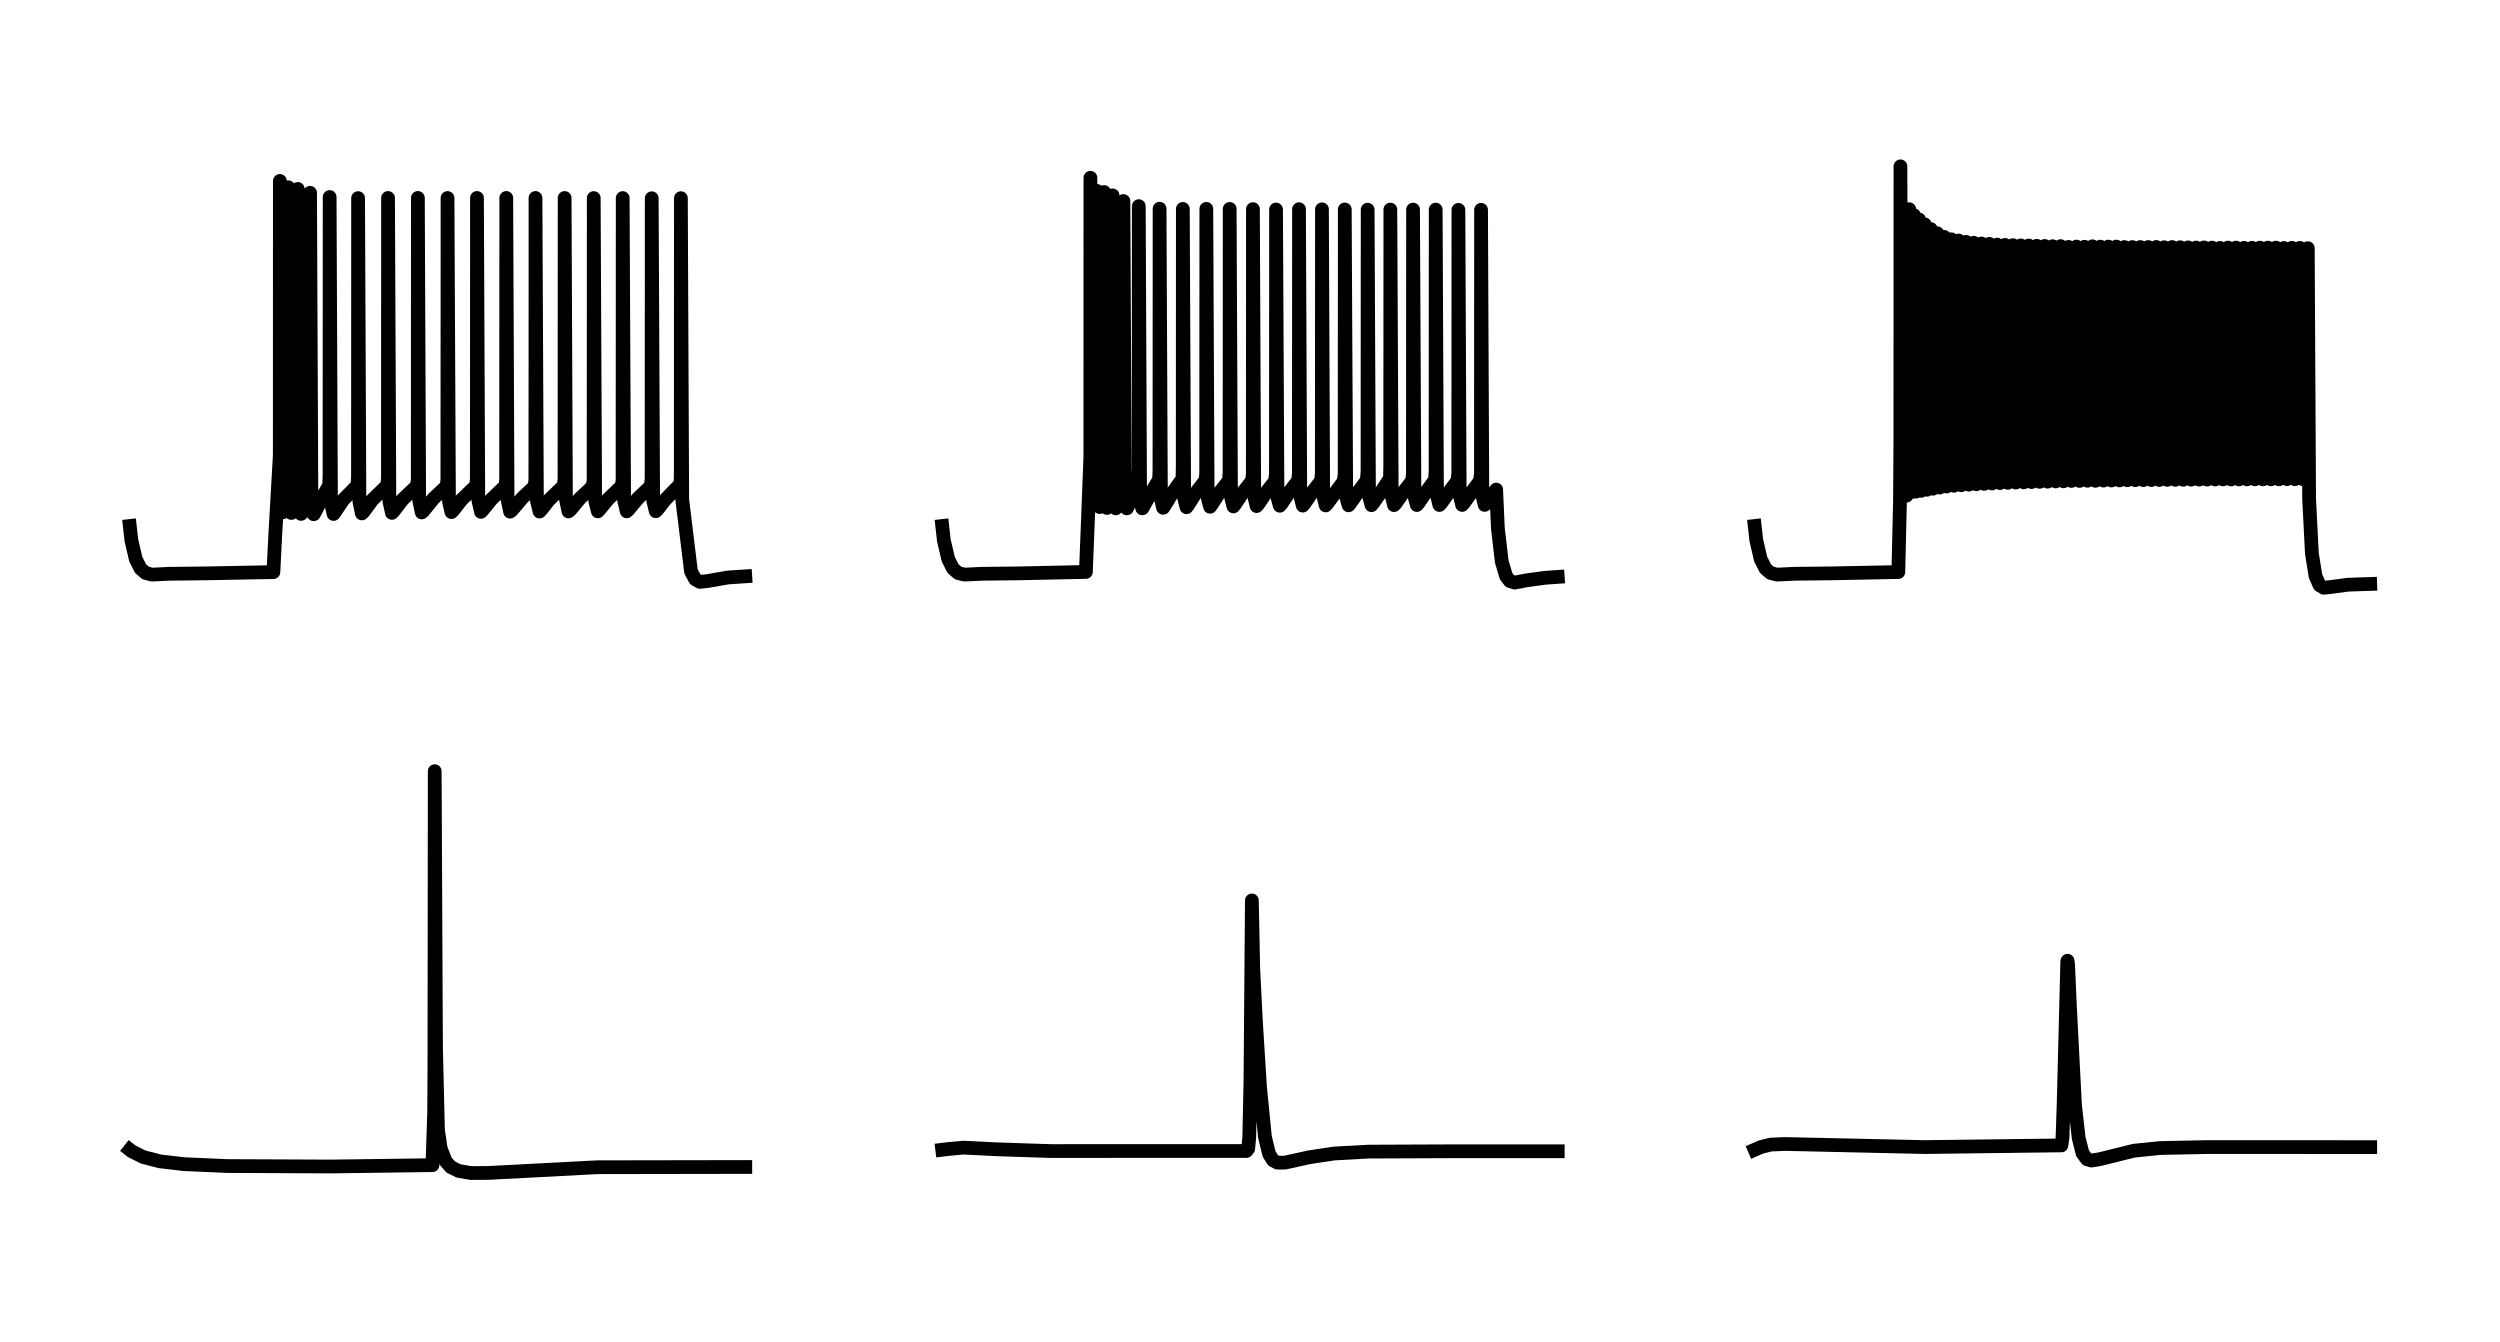 <?xml version="1.0" encoding="utf-8" standalone="no"?>
<!DOCTYPE svg PUBLIC "-//W3C//DTD SVG 1.1//EN"
  "http://www.w3.org/Graphics/SVG/1.1/DTD/svg11.dtd">
<svg xmlns:xlink="http://www.w3.org/1999/xlink" width="181.8pt" height="97.56pt" viewBox="0 0 181.8 97.56" xmlns="http://www.w3.org/2000/svg" version="1.1">
 <defs>
  <style type="text/css">*{stroke-linejoin: round; stroke-linecap: butt}</style>
 </defs>
 <g id="figure_1">
  <g id="patch_1">
   <path d="M 0 97.56 
L 181.8 97.56 
L 181.8 0 
L 0 0 
z
" style="fill: #ffffff"/>
  </g>
  <g id="axes_1">
   <g id="patch_2">
    <path d="M 7.2 45 
L 56.435 45 
L 56.435 7.2 
L 7.2 7.2 
z
" style="fill: #ffffff"/>
   </g>
   <g id="matplotlib.axis_1"/>
   <g id="matplotlib.axis_2"/>
   <g id="line2d_1">
    <path d="M 9.438 38.25 
L 9.554 39.289 
L 9.875 40.668 
L 10.224 41.352 
L 10.585 41.665 
L 11.046 41.786 
L 12.311 41.725 
L 15.005 41.695 
L 19.882 41.603 
L 20.009 39.048 
L 20.345 33.109 
L 20.352 13.157 
L 20.453 36.669 
L 20.577 37.252 
L 20.607 37.218 
L 20.752 36.66 
L 20.956 35.11 
L 20.966 13.619 
L 21.061 36.644 
L 21.186 37.303 
L 21.213 37.289 
L 21.344 36.885 
L 21.644 35.179 
L 21.653 18.604 
L 21.654 13.74 
L 21.761 36.752 
L 21.891 37.37 
L 21.919 37.355 
L 22.061 36.978 
L 22.54 34.951 
L 22.549 14.021 
L 22.646 36.582 
L 22.81 37.394 
L 22.826 37.389 
L 22.952 37.159 
L 23.525 36.027 
L 23.939 35.279 
L 23.963 34.54 
L 23.972 14.328 
L 24.068 36.533 
L 24.258 37.376 
L 24.398 37.179 
L 24.952 36.354 
L 25.994 35.294 
L 26.032 34.714 
L 26.041 14.407 
L 26.138 36.488 
L 26.315 37.336 
L 26.428 37.231 
L 27.091 36.337 
L 28.177 35.276 
L 28.21 34.71 
L 28.219 14.396 
L 28.316 36.455 
L 28.503 37.297 
L 28.622 37.174 
L 29.279 36.321 
L 30.335 35.317 
L 30.38 34.825 
L 30.389 14.394 
L 30.483 36.382 
L 30.671 37.264 
L 30.781 37.169 
L 31.515 36.26 
L 32.474 35.359 
L 32.534 34.913 
L 32.542 20.423 
L 32.544 14.399 
L 32.649 36.465 
L 32.83 37.24 
L 32.957 37.117 
L 33.564 36.337 
L 34.635 35.304 
L 34.676 34.785 
L 34.686 14.395 
L 34.782 36.363 
L 34.976 37.221 
L 35.111 37.084 
L 35.736 36.307 
L 36.757 35.327 
L 36.806 34.826 
L 36.816 14.395 
L 36.91 36.327 
L 37.094 37.207 
L 37.209 37.124 
L 38.006 36.187 
L 38.855 35.393 
L 38.931 34.964 
L 38.939 26.461 
L 38.941 14.396 
L 39.044 36.406 
L 39.236 37.2 
L 39.373 37.058 
L 39.931 36.349 
L 41.004 35.315 
L 41.051 34.844 
L 41.061 14.397 
L 41.155 36.312 
L 41.34 37.19 
L 41.453 37.108 
L 42.171 36.245 
L 43.095 35.375 
L 43.167 34.923 
L 43.175 22.279 
L 43.177 14.404 
L 43.281 36.407 
L 43.476 37.186 
L 43.607 37.05 
L 44.22 36.295 
L 45.218 35.337 
L 45.273 34.89 
L 45.282 16.505 
L 45.283 14.404 
L 45.386 36.387 
L 45.575 37.183 
L 45.701 37.065 
L 46.377 36.252 
L 47.319 35.353 
L 47.384 34.876 
L 47.393 15.905 
L 47.394 14.417 
L 47.498 36.392 
L 47.688 37.177 
L 47.823 37.042 
L 48.333 36.383 
L 49.488 35.19 
L 49.506 34.44 
L 49.515 14.41 
L 49.612 36.328 
L 50.249 41.555 
L 50.553 42.119 
L 50.886 42.313 
L 51.431 42.258 
L 52.927 41.995 
L 54.197 41.912 
L 54.197 41.912 
" clip-path="url(#p60ab0a0190)" style="fill: none; stroke: #000000; stroke-linecap: square"/>
   </g>
  </g>
  <g id="axes_2">
   <g id="patch_3">
    <path d="M 66.282 45 
L 115.518 45 
L 115.518 7.2 
L 66.282 7.2 
z
" style="fill: #ffffff"/>
   </g>
   <g id="matplotlib.axis_3"/>
   <g id="matplotlib.axis_4"/>
   <g id="line2d_2">
    <path d="M 68.52 38.25 
L 68.636 39.289 
L 68.957 40.668 
L 69.307 41.352 
L 69.667 41.665 
L 70.129 41.786 
L 71.394 41.725 
L 74.087 41.695 
L 78.965 41.592 
L 79.087 38.525 
L 79.289 33.273 
L 79.295 12.928 
L 79.397 36.42 
L 79.495 36.703 
L 79.538 36.65 
L 79.669 36.032 
L 79.765 34.686 
L 79.773 13.885 
L 79.87 36.42 
L 79.971 36.874 
L 80.023 36.798 
L 80.202 35.883 
L 80.285 34.644 
L 80.293 13.967 
L 80.389 36.418 
L 80.502 36.938 
L 80.542 36.899 
L 80.692 36.324 
L 80.894 34.783 
L 80.904 14.207 
L 80.999 36.375 
L 81.138 36.966 
L 81.154 36.954 
L 81.285 36.602 
L 81.685 34.779 
L 81.693 25.757 
L 81.696 14.618 
L 81.802 36.446 
L 81.935 36.969 
L 81.954 36.963 
L 82.089 36.687 
L 82.804 34.28 
L 82.813 14.991 
L 82.909 36.316 
L 83.065 36.966 
L 83.084 36.958 
L 83.234 36.685 
L 83.772 35.721 
L 84.291 34.875 
L 84.316 34.149 
L 84.325 15.177 
L 84.422 36.258 
L 84.579 36.926 
L 84.595 36.923 
L 84.74 36.7 
L 85.258 35.845 
L 85.99 34.815 
L 86.008 33.896 
L 86.016 15.192 
L 86.114 36.229 
L 86.283 36.887 
L 86.41 36.716 
L 86.974 35.821 
L 87.681 34.902 
L 87.715 34.319 
L 87.724 15.19 
L 87.82 36.164 
L 87.997 36.852 
L 88.121 36.688 
L 88.68 35.815 
L 89.366 34.948 
L 89.413 34.376 
L 89.423 15.193 
L 89.518 36.133 
L 89.694 36.825 
L 89.817 36.671 
L 90.411 35.771 
L 91.056 34.948 
L 91.105 34.43 
L 91.114 15.208 
L 91.208 36.092 
L 91.38 36.801 
L 91.499 36.67 
L 92.153 35.706 
L 92.717 34.992 
L 92.784 34.491 
L 92.792 20.895 
L 92.794 15.235 
L 92.899 36.174 
L 93.067 36.777 
L 93.191 36.631 
L 93.792 35.74 
L 94.402 34.953 
L 94.454 34.419 
L 94.464 15.214 
L 94.556 36.046 
L 94.737 36.768 
L 94.861 36.624 
L 95.483 35.716 
L 96.066 34.966 
L 96.123 34.429 
L 96.133 15.222 
L 96.223 36.007 
L 96.405 36.754 
L 96.524 36.622 
L 97.301 35.556 
L 97.714 34.993 
L 97.782 34.494 
L 97.79 20.683 
L 97.792 15.232 
L 97.898 36.15 
L 98.068 36.746 
L 98.195 36.595 
L 98.828 35.69 
L 99.395 34.934 
L 99.447 34.301 
L 99.456 15.248 
L 99.552 36.048 
L 99.735 36.736 
L 99.861 36.584 
L 100.488 35.685 
L 101.081 34.778 
L 101.098 33.788 
L 101.107 15.24 
L 101.206 36.073 
L 101.374 36.731 
L 101.495 36.609 
L 102.131 35.689 
L 102.688 34.967 
L 102.747 34.468 
L 102.756 17.692 
L 102.757 15.242 
L 102.859 36.099 
L 103.035 36.726 
L 103.169 36.565 
L 103.749 35.722 
L 104.355 34.893 
L 104.394 34.304 
L 104.404 15.243 
L 104.498 36.021 
L 104.672 36.723 
L 104.793 36.601 
L 105.5 35.612 
L 105.983 34.966 
L 106.046 34.434 
L 106.056 15.261 
L 106.149 35.996 
L 106.327 36.719 
L 106.452 36.586 
L 107.147 35.613 
L 107.629 34.965 
L 107.694 34.419 
L 107.703 15.257 
L 107.796 36.002 
L 107.963 36.715 
L 108.071 36.628 
L 108.804 35.601 
L 108.804 35.693 
L 108.929 38.458 
L 109.208 40.838 
L 109.522 41.896 
L 109.788 42.248 
L 110.147 42.366 
L 110.981 42.206 
L 112.37 42.016 
L 113.28 41.953 
L 113.28 41.953 
" clip-path="url(#pdda4b6a88e)" style="fill: none; stroke: #000000; stroke-linecap: square"/>
   </g>
  </g>
  <g id="axes_3">
   <g id="patch_4">
    <path d="M 125.365 45 
L 174.6 45 
L 174.6 7.2 
L 125.365 7.2 
z
" style="fill: #ffffff"/>
   </g>
   <g id="matplotlib.axis_5"/>
   <g id="matplotlib.axis_6"/>
   <g id="line2d_3">
    <path d="M 127.603 38.25 
L 127.719 39.289 
L 128.039 40.668 
L 128.389 41.352 
L 128.75 41.665 
L 129.211 41.786 
L 130.476 41.725 
L 133.169 41.695 
L 138.047 41.599 
L 138.168 36.367 
L 138.195 31.932 
L 138.2 12.096 
L 138.278 35.956 
L 138.302 35.899 
L 138.45 34.977 
L 138.499 33.364 
L 138.506 15.456 
L 138.607 35.973 
L 138.642 36.043 
L 138.695 35.864 
L 138.825 34.391 
L 138.833 29.952 
L 138.838 15.214 
L 138.939 35.74 
L 138.968 35.794 
L 139.015 35.699 
L 139.142 34.687 
L 139.172 32.795 
L 139.18 15.645 
L 139.278 35.67 
L 139.319 35.753 
L 139.373 35.629 
L 139.515 34.521 
L 139.544 32.642 
L 139.551 15.958 
L 139.65 35.583 
L 139.7 35.694 
L 139.759 35.563 
L 139.917 34.456 
L 139.952 32.75 
L 139.959 16.312 
L 140.059 35.477 
L 140.122 35.616 
L 140.174 35.511 
L 140.34 34.519 
L 140.395 33.033 
L 140.403 16.657 
L 140.502 35.353 
L 140.566 35.536 
L 140.626 35.442 
L 140.791 34.579 
L 140.869 33.206 
L 140.878 16.963 
L 140.976 35.231 
L 141.055 35.455 
L 141.104 35.38 
L 141.262 34.665 
L 141.369 33.336 
L 141.379 17.228 
L 141.471 35.063 
L 141.56 35.378 
L 141.609 35.317 
L 141.804 34.444 
L 141.891 33.12 
L 141.899 17.399 
L 141.995 35.009 
L 142.088 35.324 
L 142.134 35.269 
L 142.309 34.565 
L 142.423 33.328 
L 142.432 20.57 
L 142.433 17.491 
L 142.539 35.041 
L 142.621 35.286 
L 142.671 35.239 
L 142.852 34.53 
L 142.968 33.381 
L 142.976 25.269 
L 142.979 17.59 
L 143.084 34.979 
L 143.177 35.246 
L 143.219 35.195 
L 143.356 34.738 
L 143.519 33.532 
L 143.529 29.834 
L 143.534 17.655 
L 143.631 34.875 
L 143.728 35.213 
L 143.776 35.169 
L 143.929 34.655 
L 144.082 33.413 
L 144.091 27.813 
L 144.095 17.708 
L 144.197 34.886 
L 144.295 35.184 
L 144.339 35.141 
L 144.496 34.623 
L 144.642 33.56 
L 144.653 30.731 
L 144.66 17.735 
L 144.758 34.814 
L 144.862 35.159 
L 144.903 35.12 
L 145.051 34.659 
L 145.212 33.535 
L 145.224 30.532 
L 145.23 17.787 
L 145.328 34.784 
L 145.439 35.128 
L 145.476 35.092 
L 145.638 34.581 
L 145.787 33.441 
L 145.797 29.271 
L 145.802 17.81 
L 145.903 34.78 
L 146.011 35.11 
L 146.05 35.075 
L 146.225 34.51 
L 146.361 33.442 
L 146.371 29.392 
L 146.376 17.829 
L 146.476 34.75 
L 146.583 35.09 
L 146.623 35.056 
L 146.734 34.76 
L 146.927 33.664 
L 146.945 31.53 
L 146.952 17.846 
L 147.051 34.721 
L 147.162 35.074 
L 147.199 35.044 
L 147.334 34.666 
L 147.511 33.534 
L 147.523 30.576 
L 147.529 17.855 
L 147.628 34.703 
L 147.738 35.055 
L 147.779 35.023 
L 147.919 34.629 
L 148.087 33.556 
L 148.1 31.105 
L 148.107 17.874 
L 148.207 34.687 
L 148.319 35.039 
L 148.351 35.017 
L 148.49 34.65 
L 148.663 33.619 
L 148.68 31.294 
L 148.687 17.886 
L 148.787 34.673 
L 148.897 35.025 
L 148.937 34.996 
L 149.065 34.658 
L 149.242 33.613 
L 149.259 31.444 
L 149.266 17.905 
L 149.366 34.653 
L 149.482 35.007 
L 149.516 34.981 
L 149.648 34.637 
L 149.823 33.573 
L 149.838 31.2 
L 149.845 17.899 
L 149.944 34.641 
L 150.056 35.001 
L 150.094 34.975 
L 150.241 34.576 
L 150.401 33.604 
L 150.419 31.345 
L 150.426 17.956 
L 150.524 34.602 
L 150.637 34.974 
L 150.674 34.952 
L 150.817 34.582 
L 150.983 33.555 
L 150.998 31.027 
L 151.004 17.932 
L 151.104 34.607 
L 151.222 34.973 
L 151.255 34.947 
L 151.384 34.624 
L 151.56 33.607 
L 151.577 31.351 
L 151.585 17.946 
L 151.684 34.598 
L 151.803 34.959 
L 151.834 34.936 
L 151.946 34.676 
L 152.116 33.87 
L 152.154 32.562 
L 152.163 17.912 
L 152.262 34.599 
L 152.38 34.964 
L 152.413 34.941 
L 152.56 34.56 
L 152.725 33.504 
L 152.738 30.475 
L 152.744 17.936 
L 152.844 34.59 
L 152.963 34.947 
L 153 34.919 
L 153.136 34.567 
L 153.3 33.587 
L 153.316 31.382 
L 153.323 17.933 
L 153.422 34.571 
L 153.542 34.94 
L 153.576 34.916 
L 153.694 34.638 
L 153.876 33.641 
L 153.895 31.652 
L 153.903 17.931 
L 154.003 34.582 
L 154.125 34.935 
L 154.155 34.913 
L 154.3 34.543 
L 154.457 33.625 
L 154.476 31.633 
L 154.483 17.964 
L 154.583 34.554 
L 154.7 34.922 
L 154.735 34.9 
L 154.854 34.624 
L 155.039 33.583 
L 155.055 31.363 
L 155.062 17.966 
L 155.162 34.552 
L 155.276 34.917 
L 155.313 34.895 
L 155.444 34.584 
L 155.622 33.527 
L 155.635 30.977 
L 155.642 17.964 
L 155.742 34.552 
L 155.862 34.914 
L 155.895 34.892 
L 156.026 34.573 
L 156.187 33.731 
L 156.214 32.073 
L 156.222 17.964 
L 156.322 34.547 
L 156.443 34.908 
L 156.476 34.885 
L 156.6 34.591 
L 156.775 33.63 
L 156.794 31.755 
L 156.802 17.96 
L 156.901 34.53 
L 157.023 34.903 
L 157.055 34.882 
L 157.173 34.61 
L 157.352 33.662 
L 157.374 31.894 
L 157.381 17.98 
L 157.481 34.528 
L 157.606 34.894 
L 157.634 34.874 
L 157.776 34.527 
L 157.941 33.515 
L 157.954 30.952 
L 157.961 17.965 
L 158.06 34.528 
L 158.187 34.893 
L 158.21 34.878 
L 158.344 34.569 
L 158.515 33.614 
L 158.533 31.753 
L 158.541 17.978 
L 158.64 34.516 
L 158.764 34.888 
L 158.793 34.868 
L 158.93 34.543 
L 159.1 33.528 
L 159.114 31.119 
L 159.121 17.991 
L 159.222 34.519 
L 159.342 34.88 
L 159.371 34.863 
L 159.501 34.568 
L 159.673 33.632 
L 159.693 31.801 
L 159.7 18.001 
L 159.798 34.485 
L 159.922 34.878 
L 159.95 34.863 
L 160.075 34.583 
L 160.256 33.591 
L 160.273 31.67 
L 160.28 17.993 
L 160.38 34.51 
L 160.494 34.877 
L 160.534 34.858 
L 160.657 34.576 
L 160.827 33.702 
L 160.852 32.095 
L 160.86 18.007 
L 160.96 34.496 
L 161.086 34.866 
L 161.111 34.85 
L 161.236 34.573 
L 161.415 33.621 
L 161.435 31.79 
L 161.443 18.027 
L 161.544 34.495 
L 161.657 34.86 
L 161.699 34.84 
L 161.827 34.539 
L 161.997 33.581 
L 162.014 31.501 
L 162.021 18.005 
L 162.122 34.505 
L 162.246 34.865 
L 162.274 34.849 
L 162.393 34.586 
L 162.563 33.748 
L 162.593 32.277 
L 162.601 18.007 
L 162.701 34.488 
L 162.822 34.861 
L 162.854 34.843 
L 162.984 34.547 
L 163.146 33.712 
L 163.173 32.148 
L 163.181 18.022 
L 163.282 34.494 
L 163.401 34.857 
L 163.432 34.842 
L 163.547 34.598 
L 163.73 33.676 
L 163.754 31.988 
L 163.762 18.019 
L 163.861 34.48 
L 163.98 34.854 
L 164.013 34.837 
L 164.14 34.557 
L 164.316 33.596 
L 164.334 31.813 
L 164.341 18.01 
L 164.44 34.48 
L 164.562 34.857 
L 164.593 34.841 
L 164.721 34.553 
L 164.897 33.589 
L 164.914 31.625 
L 164.921 18.009 
L 165.022 34.488 
L 165.149 34.854 
L 165.177 34.835 
L 165.3 34.556 
L 165.477 33.582 
L 165.494 31.695 
L 165.501 18.008 
L 165.602 34.492 
L 165.724 34.854 
L 165.754 34.837 
L 165.878 34.56 
L 166.056 33.597 
L 166.075 31.511 
L 166.082 18.034 
L 166.182 34.472 
L 166.31 34.842 
L 166.336 34.827 
L 166.451 34.576 
L 166.63 33.687 
L 166.655 32.088 
L 166.663 18.021 
L 166.764 34.488 
L 166.889 34.847 
L 166.914 34.833 
L 167.051 34.52 
L 167.22 33.551 
L 167.236 31.329 
L 167.243 18.025 
L 167.344 34.483 
L 167.466 34.845 
L 167.495 34.83 
L 167.634 34.508 
L 167.802 33.517 
L 167.816 31.188 
L 167.823 18.047 
L 167.919 36.288 
L 168.12 40.239 
L 168.385 41.898 
L 168.678 42.556 
L 168.984 42.742 
L 169.516 42.683 
L 170.762 42.518 
L 172.362 42.465 
L 172.362 42.465 
" clip-path="url(#pd3c2483628)" style="fill: none; stroke: #000000; stroke-linecap: square"/>
   </g>
  </g>
  <g id="axes_4">
   <g id="patch_5">
    <path d="M 7.2 90.36 
L 56.435 90.36 
L 56.435 52.56 
L 7.2 52.56 
z
" style="fill: #ffffff"/>
   </g>
   <g id="matplotlib.axis_7"/>
   <g id="matplotlib.axis_8"/>
   <g id="line2d_4">
    <path d="M 9.438 83.61 
L 9.578 83.72 
L 10.414 84.138 
L 11.619 84.451 
L 13.388 84.658 
L 16.55 84.795 
L 24.04 84.828 
L 31.445 84.73 
L 31.572 80.871 
L 31.591 77.427 
L 31.613 56.08 
L 31.706 76.188 
L 31.85 82.193 
L 32.048 83.519 
L 32.404 84.44 
L 32.784 84.87 
L 33.35 85.15 
L 34.241 85.303 
L 35.52 85.296 
L 43.436 84.881 
L 54.197 84.863 
L 54.197 84.863 
" clip-path="url(#peb7db7934b)" style="fill: none; stroke: #000000; stroke-linecap: square"/>
   </g>
  </g>
  <g id="axes_5">
   <g id="patch_6">
    <path d="M 66.282 90.36 
L 115.518 90.36 
L 115.518 52.56 
L 66.282 52.56 
z
" style="fill: #ffffff"/>
   </g>
   <g id="matplotlib.axis_9"/>
   <g id="matplotlib.axis_10"/>
   <g id="line2d_5">
    <path d="M 68.52 83.61 
L 68.991 83.553 
L 70.057 83.455 
L 72.47 83.576 
L 76.381 83.704 
L 90.64 83.699 
L 90.768 83.541 
L 90.846 82.705 
L 90.931 78.722 
L 91.036 65.481 
L 91.137 70.445 
L 91.329 74.252 
L 91.626 79.033 
L 91.987 82.686 
L 92.292 83.927 
L 92.573 84.376 
L 92.895 84.547 
L 93.431 84.548 
L 95.203 84.157 
L 97.006 83.884 
L 99.512 83.746 
L 106.025 83.719 
L 113.28 83.72 
L 113.28 83.72 
" clip-path="url(#p0134a36cea)" style="fill: none; stroke: #000000; stroke-linecap: square"/>
   </g>
  </g>
  <g id="axes_6">
   <g id="patch_7">
    <path d="M 125.365 90.36 
L 174.6 90.36 
L 174.6 52.56 
L 125.365 52.56 
z
" style="fill: #ffffff"/>
   </g>
   <g id="matplotlib.axis_11"/>
   <g id="matplotlib.axis_12"/>
   <g id="line2d_6">
    <path d="M 127.603 83.61 
L 128.073 83.406 
L 128.766 83.235 
L 129.783 83.19 
L 139.958 83.415 
L 149.903 83.293 
L 149.985 82.736 
L 150.07 80.193 
L 150.332 69.913 
L 150.35 69.865 
L 150.392 70.132 
L 150.521 73.099 
L 150.893 80.345 
L 151.162 82.76 
L 151.444 83.865 
L 151.763 84.3 
L 152.085 84.394 
L 152.728 84.288 
L 155.187 83.678 
L 157.091 83.485 
L 160.598 83.413 
L 172.362 83.419 
L 172.362 83.419 
" clip-path="url(#p2b16e5a040)" style="fill: none; stroke: #000000; stroke-linecap: square"/>
   </g>
  </g>
 </g>
 <defs>
  <clipPath id="p60ab0a0190">
   <rect x="7.2" y="7.2" width="49.235" height="37.8"/>
  </clipPath>
  <clipPath id="pdda4b6a88e">
   <rect x="66.282" y="7.2" width="49.235" height="37.8"/>
  </clipPath>
  <clipPath id="pd3c2483628">
   <rect x="125.365" y="7.2" width="49.235" height="37.8"/>
  </clipPath>
  <clipPath id="peb7db7934b">
   <rect x="7.2" y="52.56" width="49.235" height="37.8"/>
  </clipPath>
  <clipPath id="p0134a36cea">
   <rect x="66.282" y="52.56" width="49.235" height="37.8"/>
  </clipPath>
  <clipPath id="p2b16e5a040">
   <rect x="125.365" y="52.56" width="49.235" height="37.8"/>
  </clipPath>
 </defs>
</svg>
